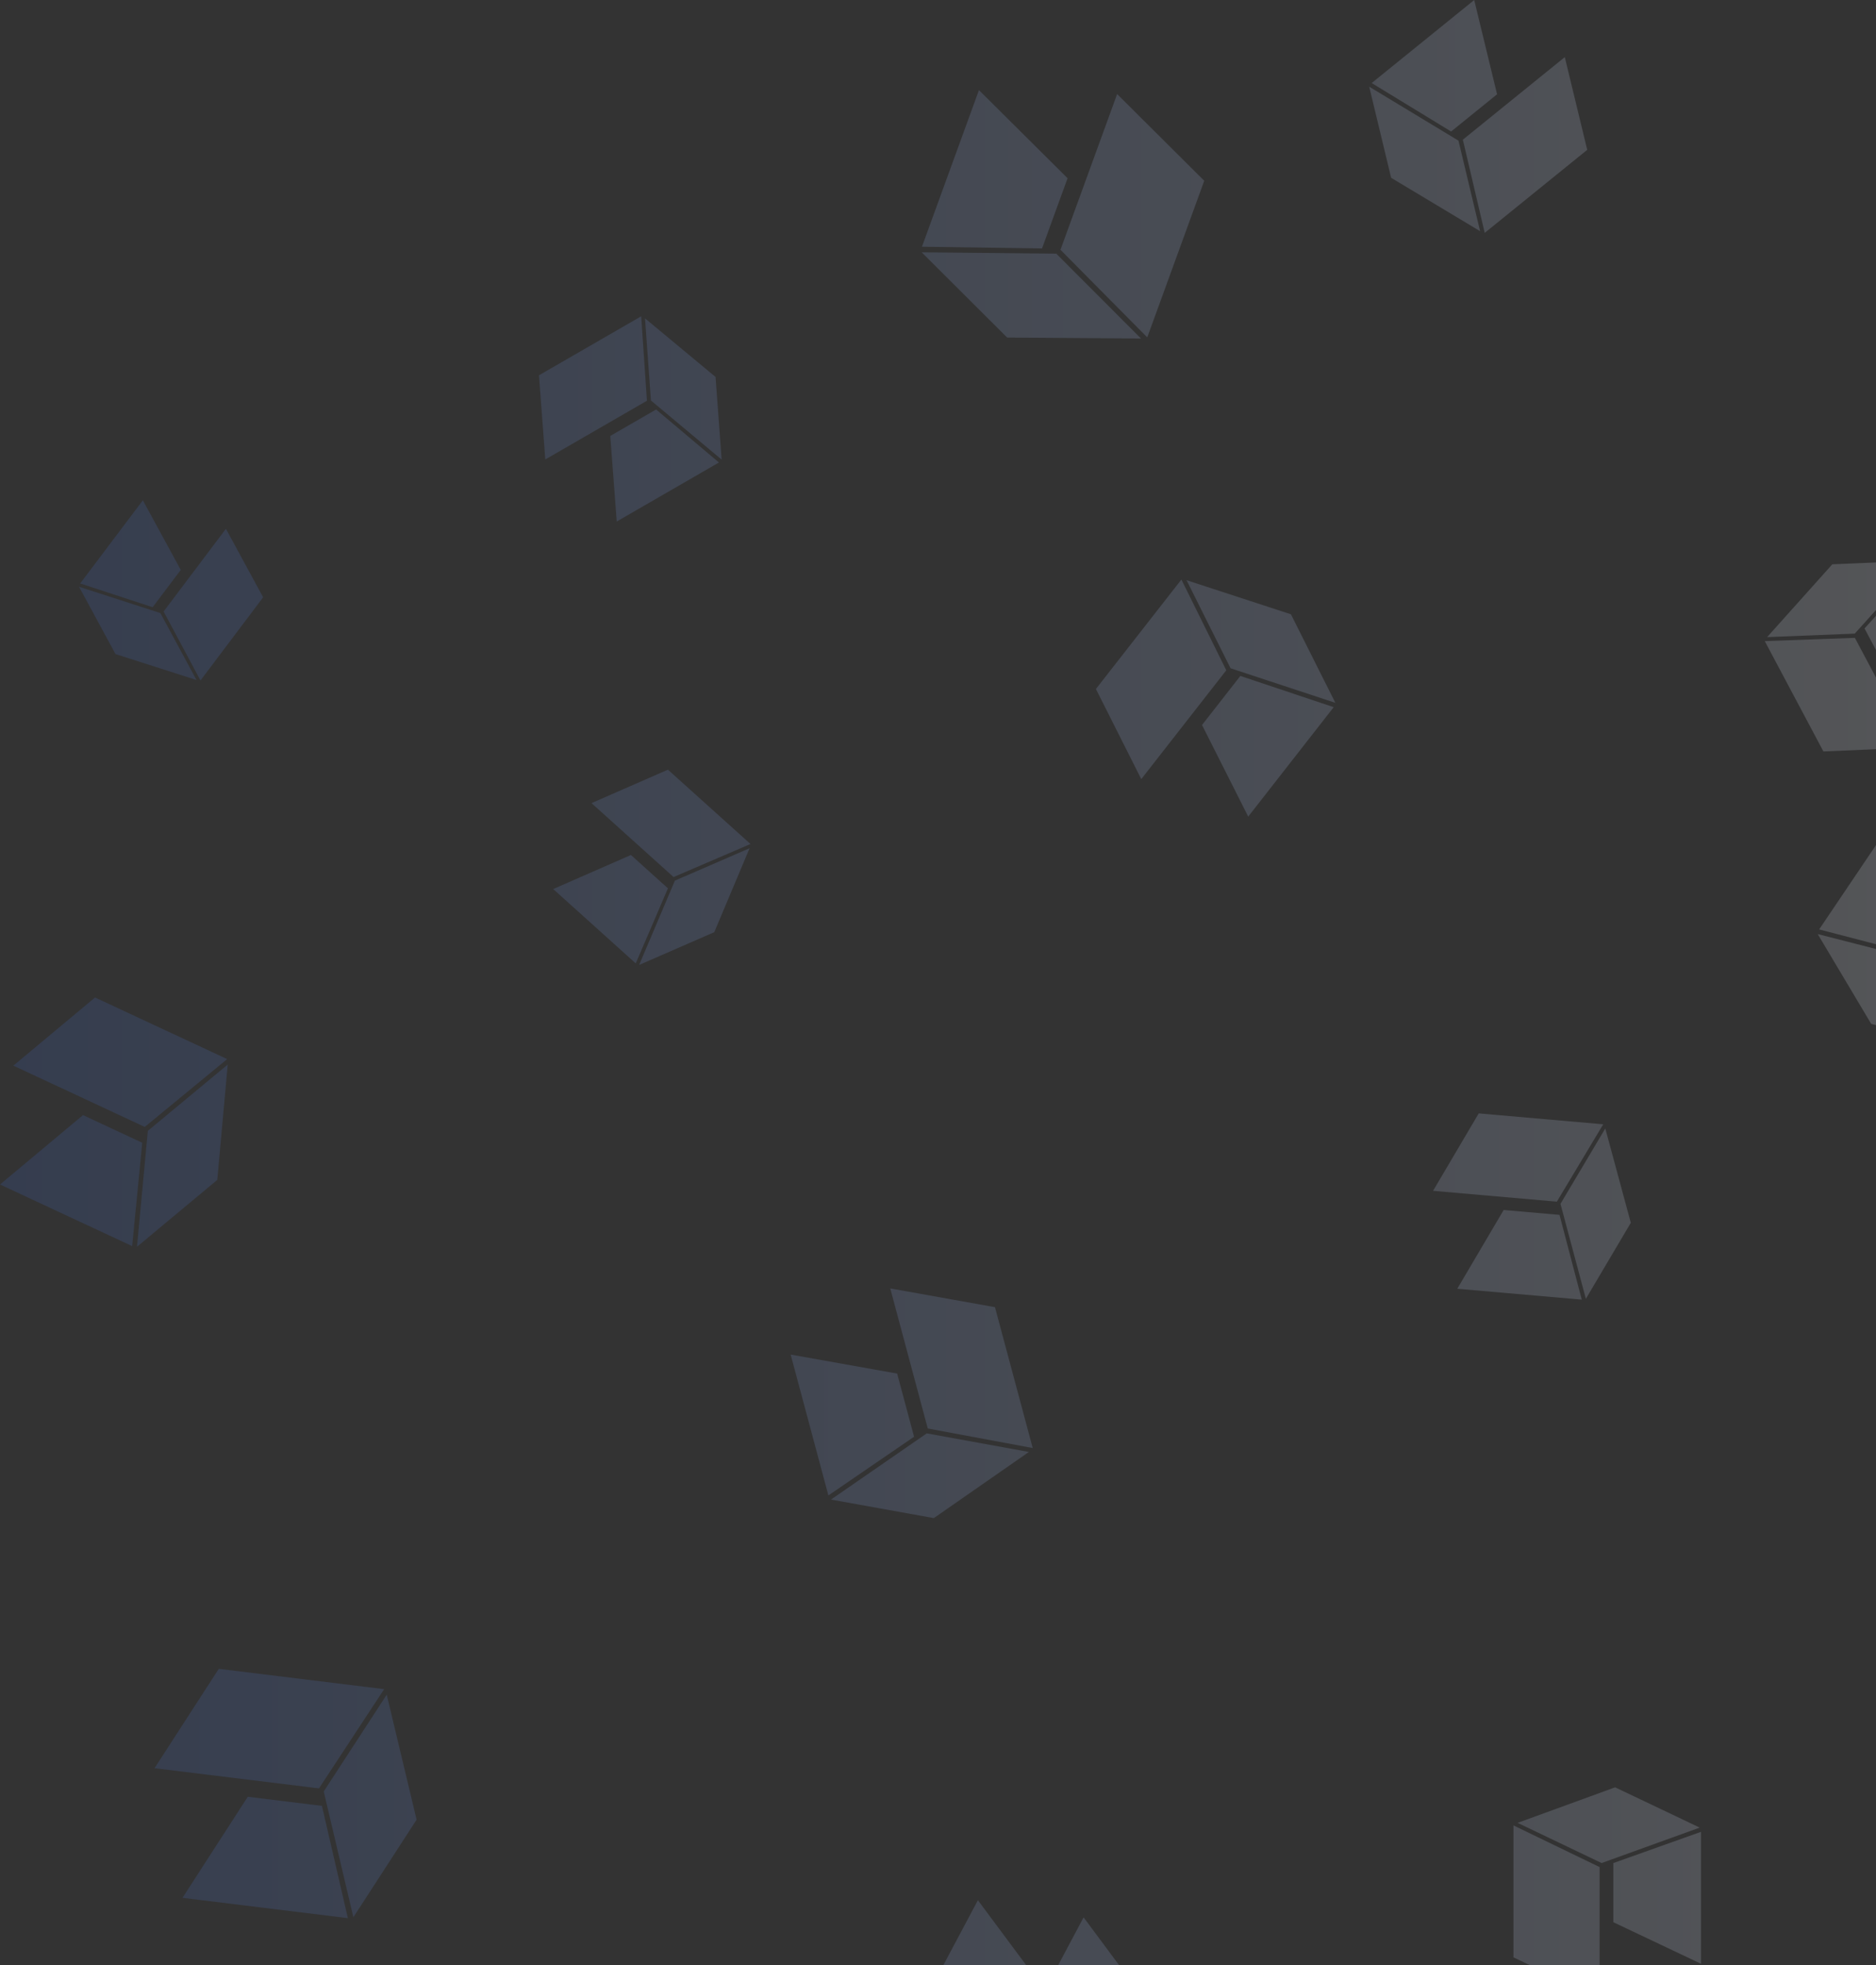 <svg width="169" height="177" xmlns="http://www.w3.org/2000/svg"><rect width="100%" height="100%" fill="#333333" stroke="none"/><defs><linearGradient x1="0%" y1="50%" x2="100%" y2="50%" id="a"><stop stop-color="#3A65C5" offset="0%"/><stop stop-color="#FFF" offset="100%"/></linearGradient></defs><path d="M389.715 242.175l8.784-3.201 7.621 3.629-8.84 3.192-7.565-3.62zm-.377 12.113v-11.885l7.763 3.753v11.818l-7.763-3.686zm9-8.493l7.896-2.812v11.884l-7.896-3.743v-5.33zm-77.809-91.403l-3.182 7.564-6.77 2.952 3.22-7.595 6.732-2.92zm-7.357-7.072l7.438 6.696-6.932 2.976-7.396-6.659 6.89-3.013zm.001 10.687l-2.902 6.762-7.437-6.697 7.004-3.068 3.335 3.003zm-2.068-51.336l6.356 5.28.55 7.447-6.373-5.327-.533-7.4zm-9.552 5.13l9.209-5.316.517 7.61-9.157 5.288-.569-7.582zm10.552 3.079l5.662 4.775-9.209 5.317-.583-7.708 4.13-2.384zm43.688-6.388l-12.064-.088-7.7-7.68 12.128.123 7.636 7.645zm5.692-14.21l-5.134 14.106-7.82-7.89 5.106-14.028 7.848 7.812zm-14.614 6.097l-10.817-.157 5.135-14.107 7.984 7.938-2.302 6.326zM349.72 268.1l-9.258-1.297-5.026-6.782 9.304 1.332 4.98 6.747zm6.02-10.517l-5.58 10.493-5.092-6.958 5.548-10.434 5.124 6.899zm-11.934 3.273l-8.292-1.224 5.58-10.493 5.214 7.011-2.502 4.706zm87.878-88.084l-10.117-2.556-4.819-8.089 10.164 2.6 4.772 8.045zm7.837-10.863l-7.346 10.89-4.874-8.29 7.305-10.83 4.915 8.23zm-13.59 2.157l-9.053-2.358 7.345-10.89 5.003 8.365-3.294 4.883zm-152.415 9.81l-.942 10.393-7.235 6.025.978-10.445 7.199-5.972zm-11.955-6.04l11.905 5.552-7.426 6.11-11.838-5.52 7.36-6.142zm4.256 13.084l-.912 9.311-11.905-5.55 7.479-6.25 5.338 2.49zm94.072-50.666l9.403 3.07 4.007 7.978-9.444-3.115-3.966-7.933zm-8.165 9.8l7.702-9.858 4.045 8.174-7.659 9.803-4.088-8.119zm13.013-1.177l8.41 2.814-7.701 9.858-4.162-8.251 3.453-4.421zm-94.034.368l-7.298-2.335-3.288-6.066 7.33 2.37 3.256 6.03zm6.003-7.45l-5.646 7.493-3.323-6.214 5.615-7.45 3.354 6.17zm-9.955.894l-6.528-2.14 5.646-7.493 3.415 6.273-2.533 3.36zm20.716 148.774l9.298-7.688 10.836.934-9.371 7.702-10.763-.948zm4.773 14.544l-5.134-14.106 11.062 1.018 5.105 14.027-11.033-.939zm7.276-14.064l8.387-6.833 5.134 14.107-11.218-.948-2.303-6.326zM432.074 233.8l-1.363-9.797 5.414-7.1 1.34 9.854-5.391 7.043zm12.388 3.042l-12.237-2.6 5.573-7.22 12.168 2.586-5.504 7.234zm-6.763-11.18l-1.157-8.793 12.236 2.6-5.592 7.359-5.487-1.166zm-149.86 4.967l2.691 11.262-5.697 8.786-2.671-11.33 5.676-8.718zm-15.13-2.328l14.9 1.83-5.873 8.94-14.817-1.818 5.79-8.952zm9.293 12.343l2.337 10.114-14.9-1.83 5.882-9.104 6.681.82zm63.688-31.874l-8.566 5.958-9.266-1.67 8.63-5.964 9.202 1.676zm-3.057-13.041l3.4 12.688-9.455-1.76-3.38-12.617 9.435 1.689zm-7.287 11.67l-7.72 5.287-3.4-12.688 9.595 1.712 1.525 5.69zm62.267-27.768l2.3 8.5-4.05 6.846-2.287-8.552 4.037-6.794zm-11.4-1.355l11.216.982-4.179 6.969-11.153-.976 4.115-6.975zm7.276 9.14l2.007 7.635-11.217-.98 4.18-7.095 5.03.44zm18.701-52.034l5.875-6.56 7.948-.331-5.927 6.576-7.896.315zm5.073 10.298l-5.285-9.94 8.12-.292 5.256 9.885-8.09.347zm3.703-11.08l5.31-5.842 5.286 9.942-8.226.357-2.37-4.458zm-34.63-35.776l-8.015-4.81-1.976-8.208 8.044 4.862 1.948 8.156zm9.651-7.329l-9.236 7.48-1.969-8.395 9.184-7.437 2.021 8.352zm-12.264-1.65l-7.154-4.366L385.805 78l2.06 8.492-4.142 3.354z" transform="translate(-253 -78)" fill="url(#a)" fill-rule="nonzero" opacity=".185"/></svg>